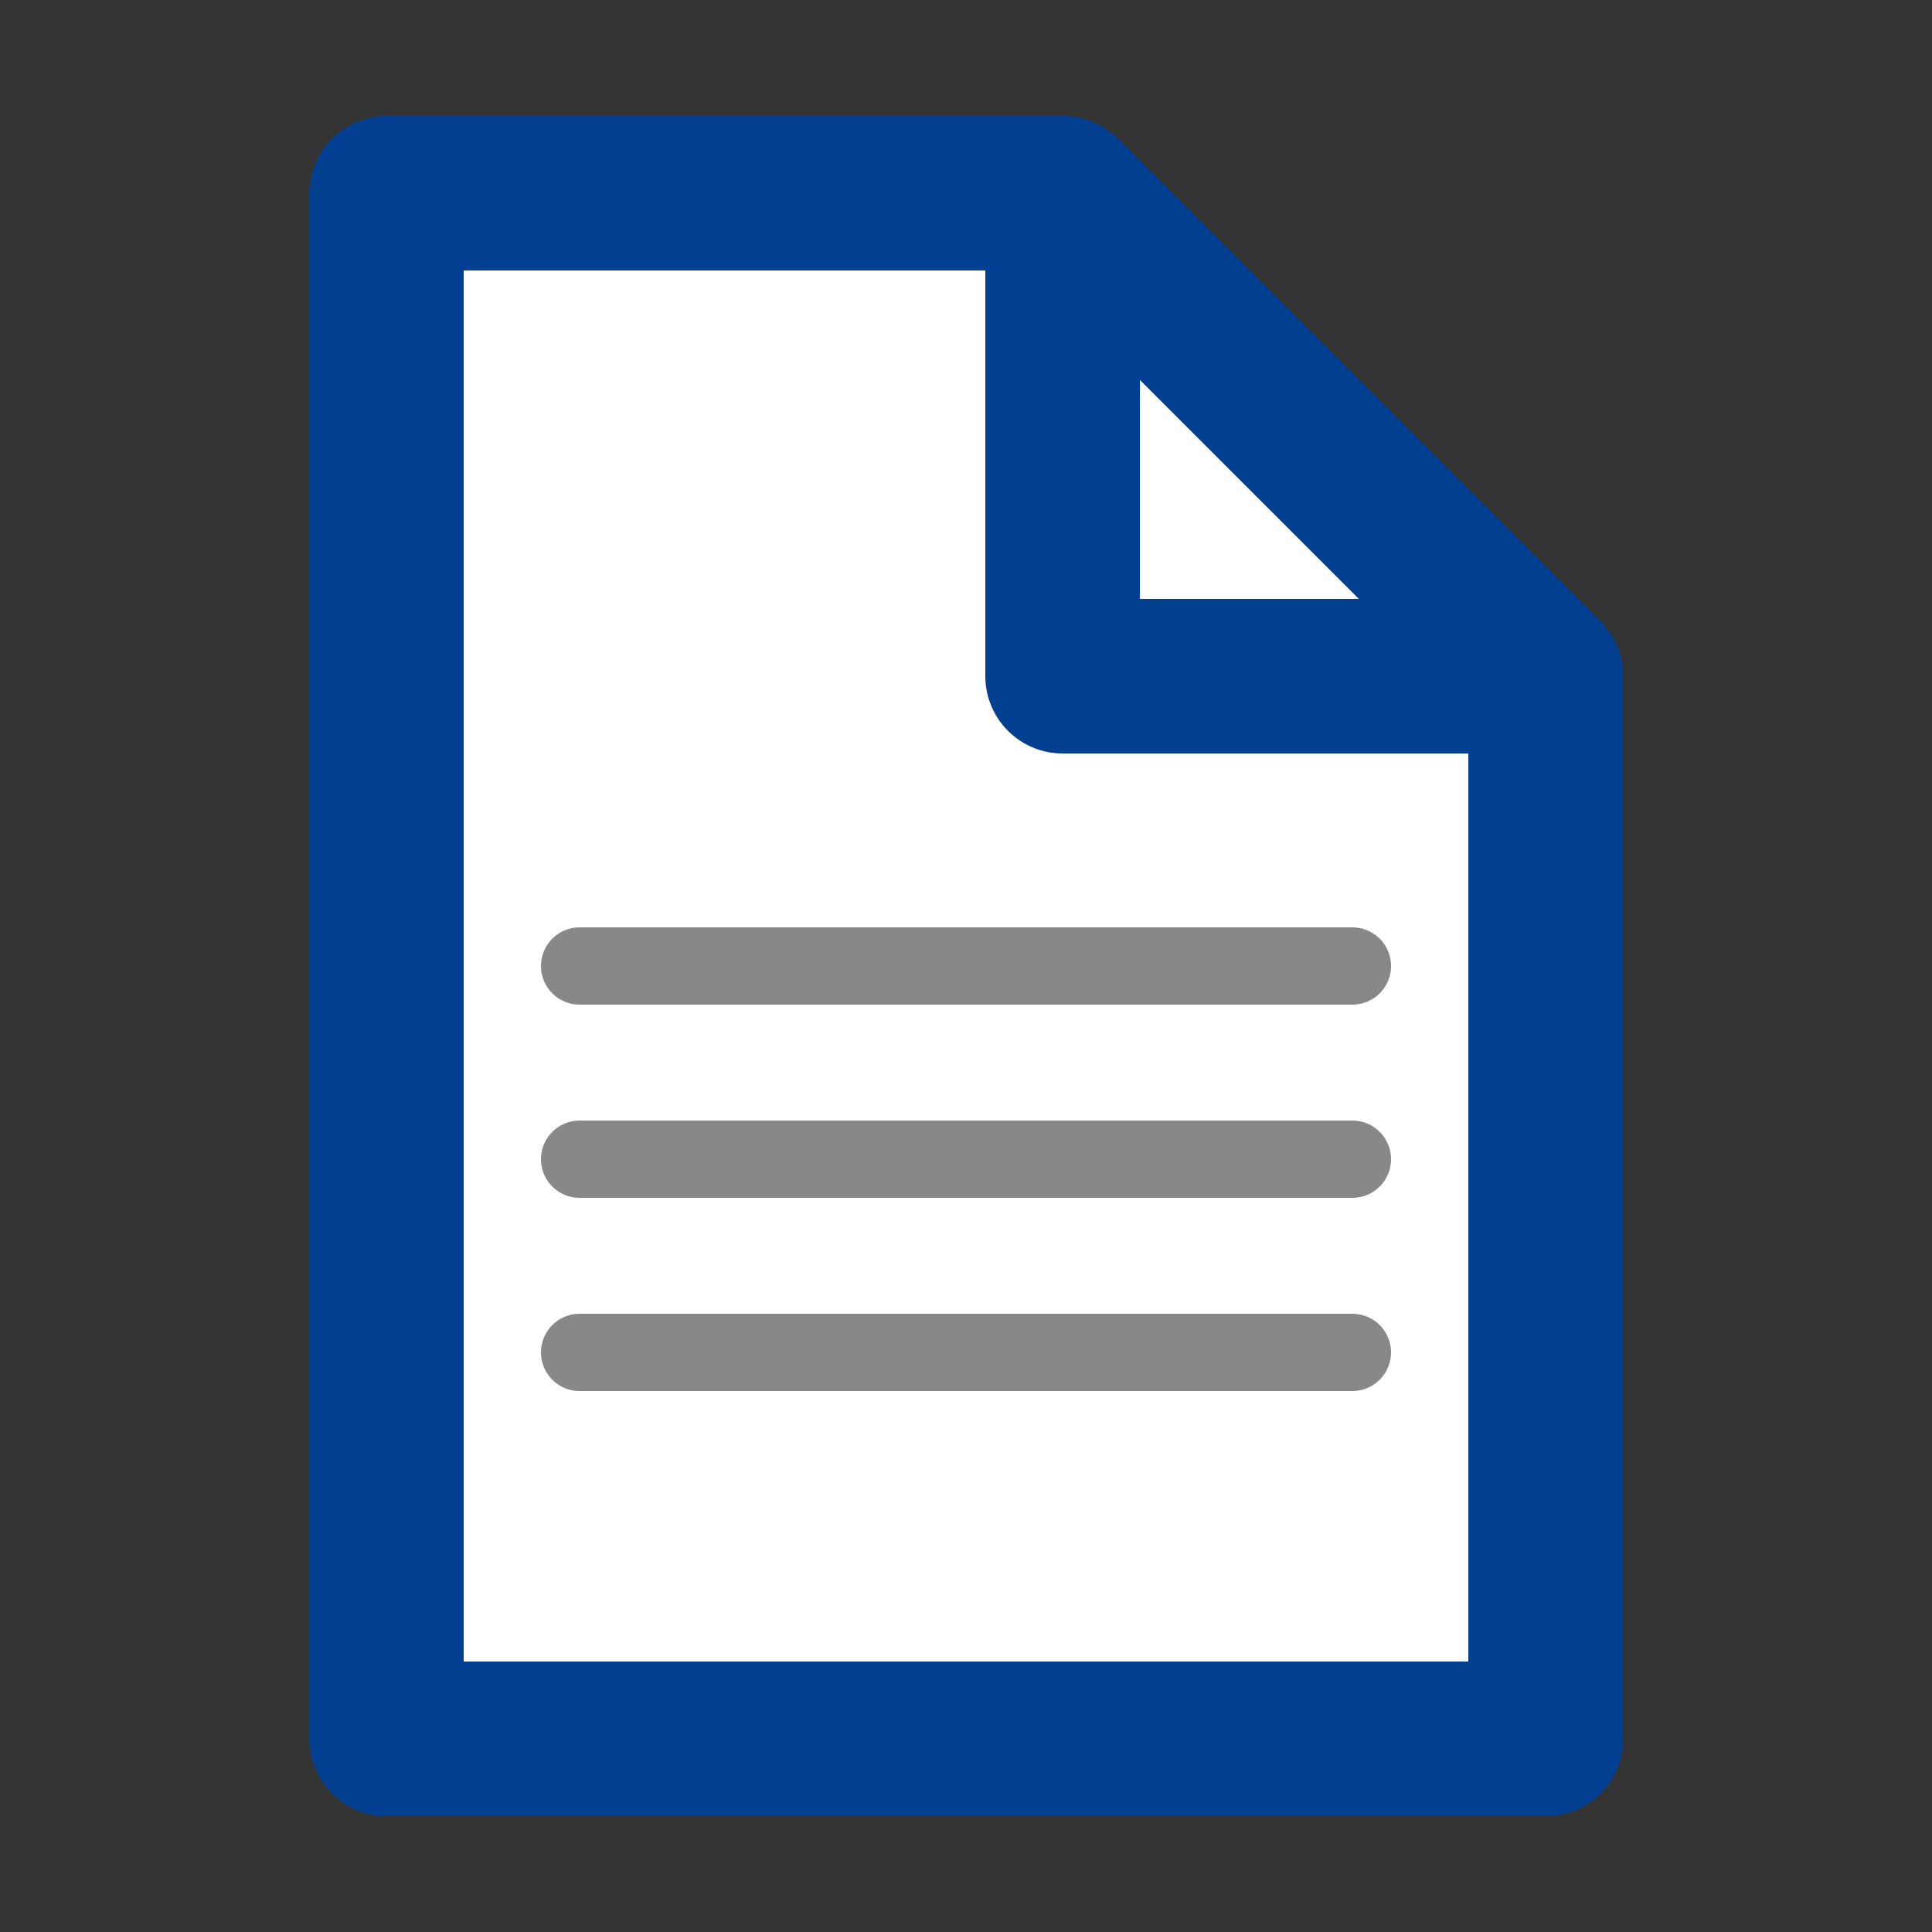 <?xml version="1.0" encoding="UTF-8" standalone="no"?>
<svg xmlns="http://www.w3.org/2000/svg" width="100" height="100" id="document" version="1.1">
  <rect width="100%" height="100%" fill="#333333" stroke="none"/>
  <path
     style="fill:#ffffff;fill-opacity:1;stroke:#034091;stroke-width:8;stroke-linejoin:round;stroke-miterlimit:4;stroke-dasharray:none;stroke-opacity:1"
     d="m 20,10 35,0 25,25 0,55 -60,0 z"/>
  <path
     style="fill:none;fill-rule:evenodd;stroke:#034091;stroke-width:8;stroke-linecap:butt;stroke-linejoin:round;stroke-opacity:1;stroke-miterlimit:4;stroke-dasharray:none"
     d="m 55,10 0,25 6.441,0 L 80,35 Z"/>
  <path
     style="fill:none;fill-rule:evenodd;stroke:#888888;stroke-width:4;stroke-linecap:round;stroke-linejoin:miter;stroke-opacity:1;stroke-miterlimit:4;stroke-dasharray:none"
     d="m 30,50 40,0"/>
  <path
     style="fill:none;fill-rule:evenodd;stroke:#888888;stroke-width:4;stroke-linecap:round;stroke-linejoin:miter;stroke-miterlimit:4;stroke-dasharray:none;stroke-opacity:1"
     d="m 30,60 40,0"/>
  <path
     style="fill:none;fill-rule:evenodd;stroke:#888888;stroke-width:4;stroke-linecap:round;stroke-linejoin:miter;stroke-miterlimit:4;stroke-dasharray:none;stroke-opacity:1"
     d="m 30,70 40,0"/>
</svg>
